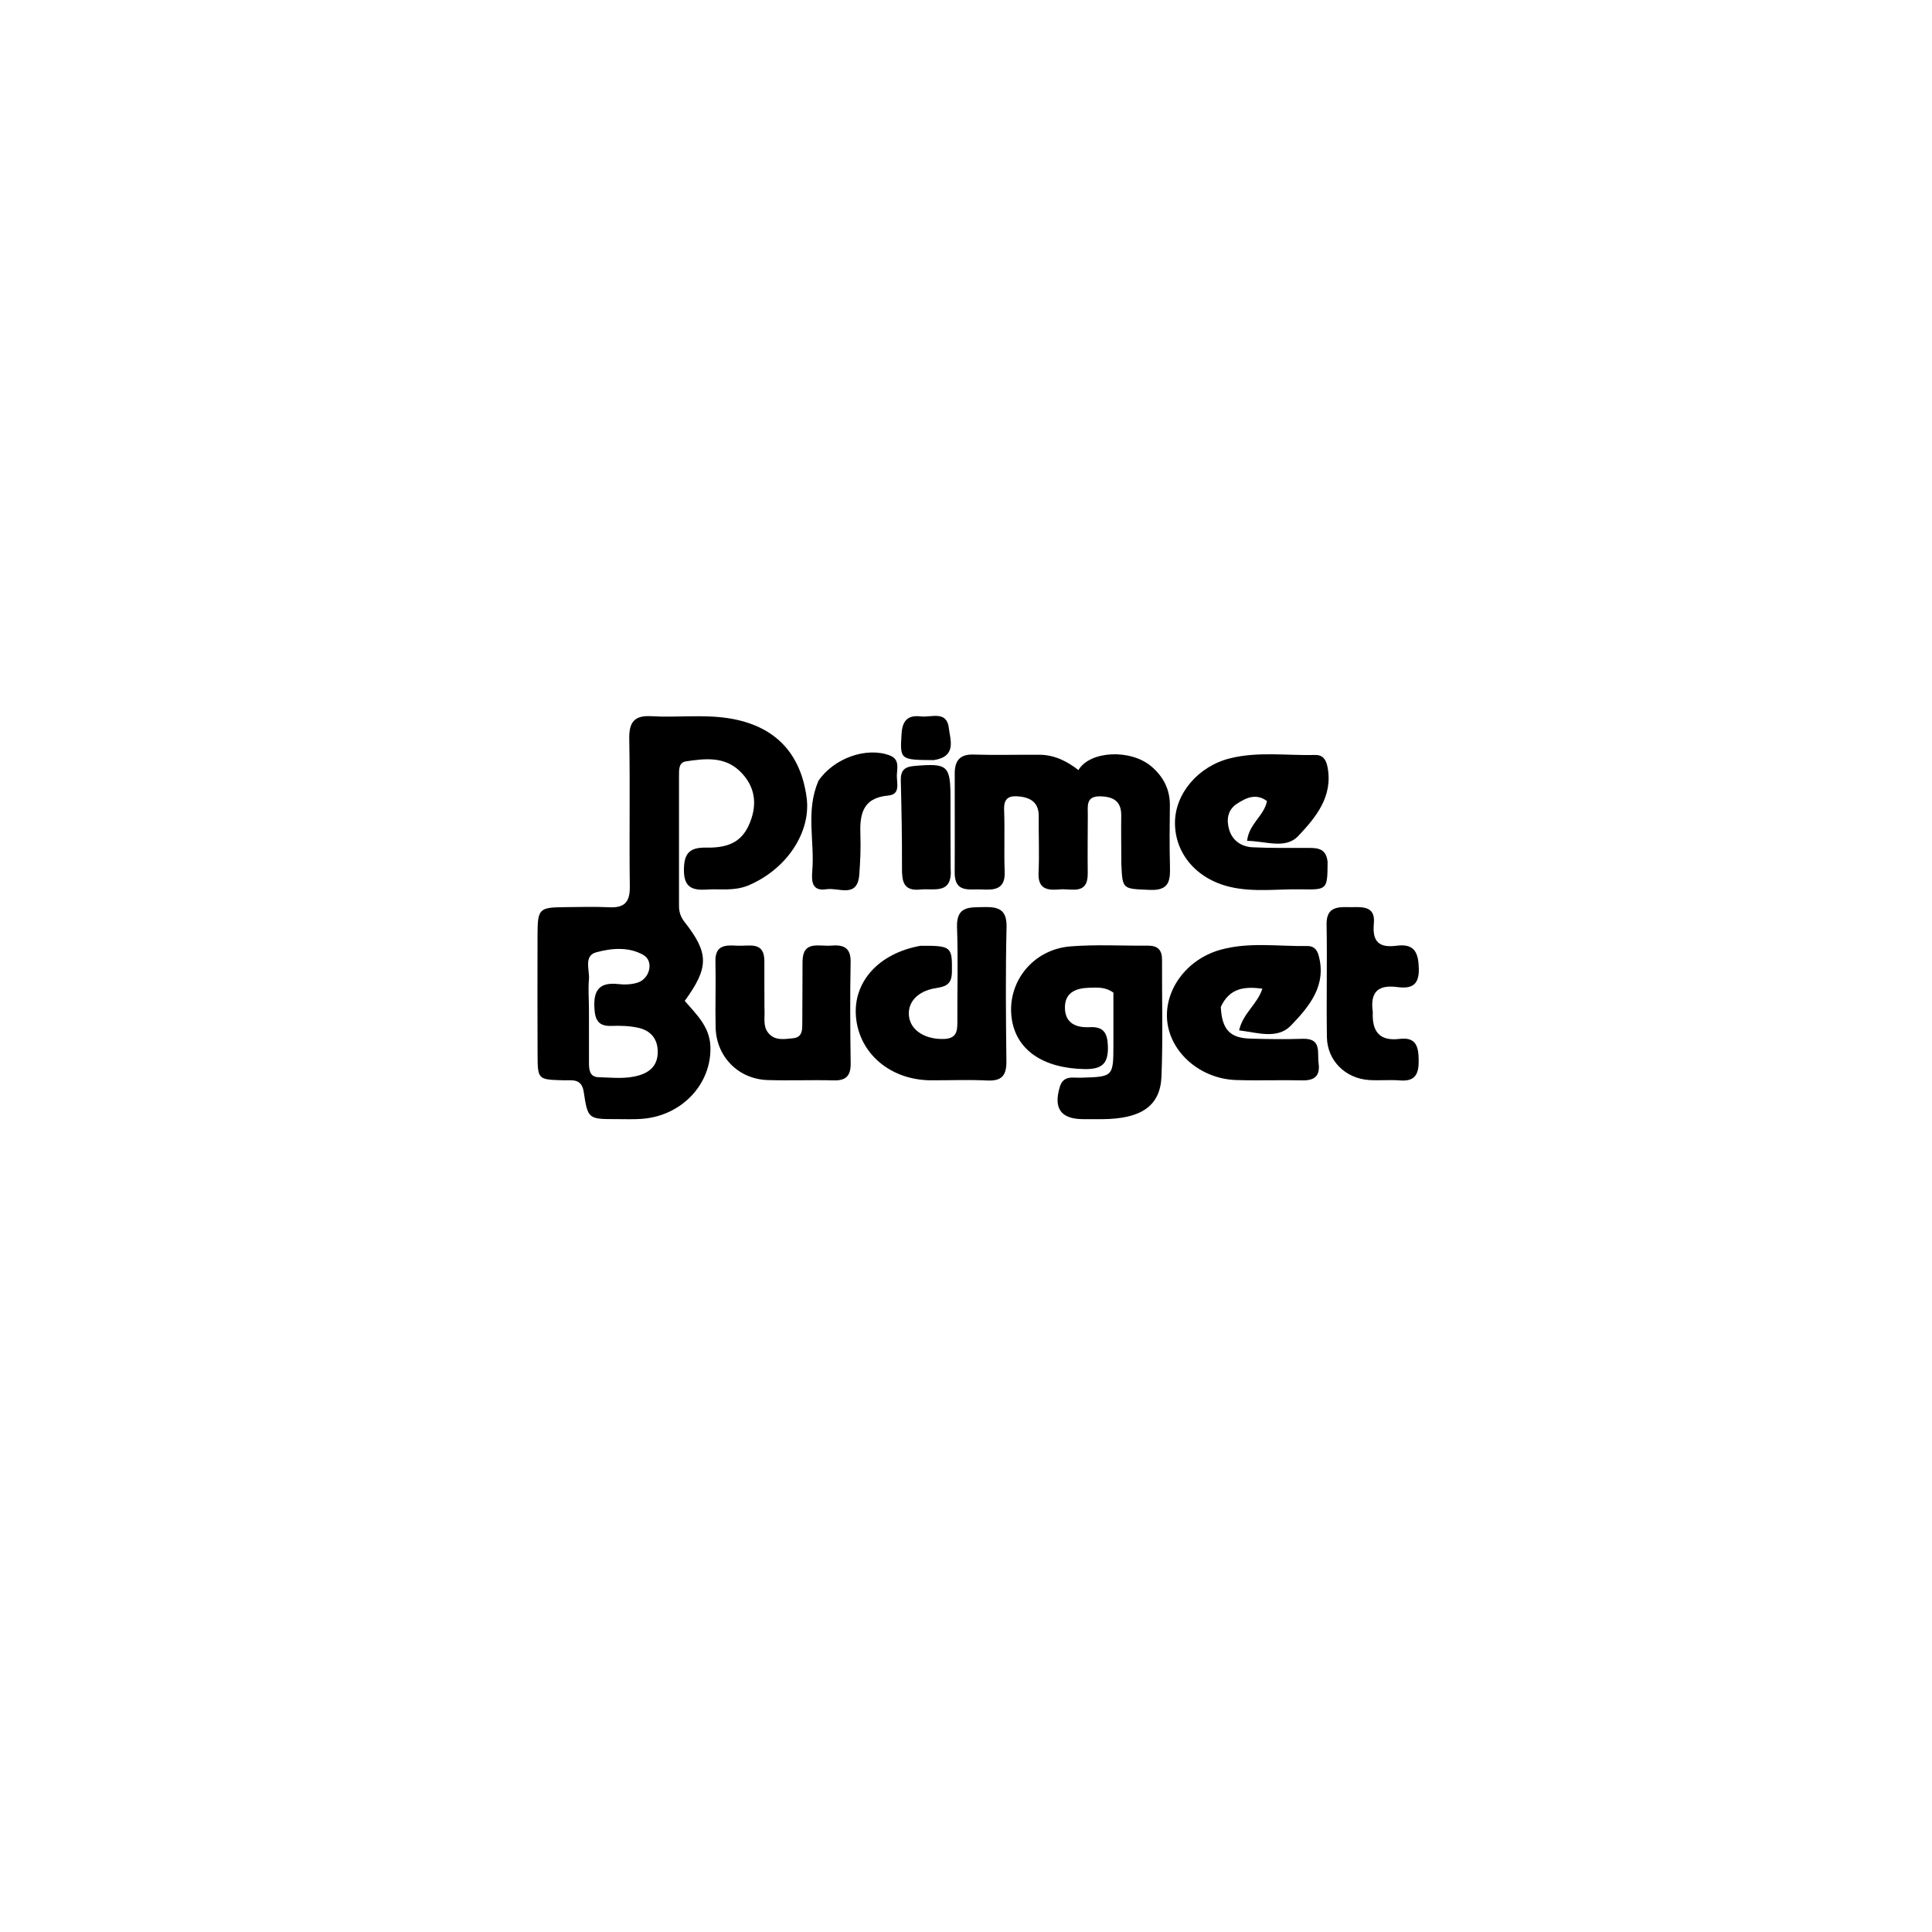 <svg version="1.1" id="Layer_1" xmlns="http://www.w3.org/2000/svg" xmlns:xlink="http://www.w3.org/1999/xlink" x="0px" y="0px"
	 width="100%" viewBox="0 0 496 496" enable-background="new 0 0 496 496" xml:space="preserve">
<path fill="#000000" opacity="1" stroke="none" 
	d="
M191.877,227.416 
	C188.261,228.798 184.889,228.153 181.587,228.37 
	C177.981,228.608 175.58,228.038 175.583,223.405 
	C175.586,219.061 177,217.521 181.373,217.605 
	C188.024,217.732 191.147,215.419 192.893,210.198 
	C194.491,205.419 193.368,201.228 189.833,197.882 
	C185.899,194.159 180.91,194.736 176.104,195.464 
	C174.224,195.749 174.321,197.632 174.319,199.131 
	C174.311,210.287 174.329,221.443 174.321,232.598 
	C174.32,234.151 174.751,235.428 175.751,236.704 
	C182.034,244.726 182.041,248.331 175.796,256.955 
	C178.694,260.34 182.169,263.494 182.376,268.598 
	C182.767,278.203 175.108,286.486 164.793,287.241 
	C162.639,287.399 160.466,287.312 158.301,287.311 
	C151.045,287.309 150.912,287.324 149.858,280.317 
	C149.322,276.75 146.836,277.406 144.612,277.342 
	C138.068,277.154 138.033,277.178 138.01,270.555 
	C137.975,260.398 137.967,250.241 137.999,240.084 
	C138.021,233.289 138.37,232.954 144.955,232.893 
	C148.784,232.858 152.621,232.741 156.442,232.924 
	C160.3,233.11 161.742,231.584 161.69,227.666 
	C161.521,215.014 161.779,202.355 161.549,189.705 
	C161.471,185.387 162.845,183.613 167.227,183.872 
	C173.862,184.265 180.537,183.357 187.165,184.414 
	C198.778,186.266 205.544,193.169 207.087,204.784 
	C208.265,213.658 201.928,223.298 191.877,227.416 
M151.202,259.503 
	C151.202,263.991 151.196,268.478 151.207,272.966 
	C151.211,274.723 151.428,276.498 153.687,276.552 
	C157.156,276.635 160.655,277.099 164.085,276.068 
	C167.148,275.147 168.901,273.255 168.86,269.932 
	C168.818,266.613 166.976,264.576 163.947,263.88 
	C161.72,263.367 159.339,263.297 157.039,263.38 
	C153.811,263.496 152.817,262.114 152.61,258.964 
	C152.302,254.263 153.829,252.082 158.744,252.642 
	C160.36,252.827 162.136,252.761 163.669,252.275 
	C166.894,251.252 167.908,246.735 165.18,245.173 
	C161.403,243.009 156.951,243.417 153.051,244.491 
	C149.77,245.394 151.432,249.064 151.198,251.531 
	C150.98,253.835 151.191,256.18 151.202,259.503 
z"/>
<path fill="#000000" opacity="1" stroke="none" 
	d="
M287.882,221.862 
	C287.868,217.389 287.799,213.395 287.854,209.402 
	C287.905,205.687 285.84,204.526 282.488,204.443 
	C278.731,204.349 279.282,206.943 279.271,209.231 
	C279.248,214.223 279.199,219.215 279.253,224.206 
	C279.314,229.878 275.072,228.07 272.103,228.334 
	C269.067,228.605 266.428,228.389 266.627,224.084 
	C266.85,219.269 266.62,214.435 266.673,209.61 
	C266.709,206.259 264.874,204.837 261.804,204.49 
	C259.259,204.203 257.662,204.706 257.784,207.869 
	C257.989,213.176 257.729,218.502 257.932,223.809 
	C258.103,228.269 255.424,228.536 252.115,228.354 
	C248.94,228.181 245.057,229.38 245.094,223.975 
	C245.153,215.489 245.087,207.003 245.108,198.518 
	C245.116,195.374 246.362,193.606 249.907,193.718 
	C255.558,193.897 261.22,193.729 266.878,193.768 
	C270.684,193.795 273.927,195.4 276.862,197.704 
	C279.806,192.724 290.271,192.225 295.597,196.771 
	C298.652,199.378 300.387,202.649 300.339,206.79 
	C300.278,211.948 300.226,217.109 300.36,222.264 
	C300.455,225.941 300.302,228.681 295.231,228.462 
	C288.216,228.158 288.171,228.454 287.882,221.862 
z"/>
<path fill="#000000" opacity="1" stroke="none" 
	d="
M282.916,287.324 
	C280.94,287.323 279.442,287.333 277.945,287.317 
	C272.299,287.253 270.431,284.516 272.09,279.02 
	C272.997,276.015 275.4,276.735 277.421,276.677 
	C285.834,276.439 285.837,276.476 285.845,268.012 
	C285.848,263.549 285.845,259.086 285.845,254.839 
	C283.696,253.301 281.607,253.537 279.703,253.584 
	C276.544,253.663 273.487,254.572 273.401,258.475 
	C273.311,262.584 276.105,263.89 279.726,263.704 
	C283.169,263.527 284.288,265.021 284.42,268.421 
	C284.594,272.912 283.111,274.545 278.453,274.464 
	C267.778,274.278 260.722,269.541 259.697,261.188 
	C258.58,252.082 265.184,243.749 274.783,242.969 
	C281.394,242.433 288.08,242.838 294.732,242.778 
	C297.235,242.756 298.34,243.897 298.328,246.405 
	C298.278,256.385 298.586,266.377 298.186,276.341 
	C297.88,283.959 292.988,287.266 282.916,287.324 
z"/>
<path fill="#000000" opacity="1" stroke="none" 
	d="
M236.327,242.808 
	C244.31,242.762 244.463,243.055 244.382,249.515 
	C244.343,252.629 242.973,253.259 240.247,253.686 
	C235.322,254.456 232.771,257.601 233.42,261.26 
	C234.044,264.773 237.813,266.885 242.347,266.731 
	C245.447,266.626 245.793,264.894 245.782,262.48 
	C245.746,254.333 245.986,246.179 245.696,238.042 
	C245.5,232.526 248.975,232.969 252.576,232.873 
	C256.238,232.775 258.522,233.413 258.411,238.022 
	C258.137,249.488 258.236,260.966 258.374,272.438 
	C258.417,276.026 257.245,277.576 253.491,277.395 
	C248.68,277.162 243.85,277.361 239.028,277.344 
	C228.609,277.307 220.552,270.478 219.75,261.026 
	C218.995,252.115 225.536,244.738 236.327,242.808 
z"/>
<path fill="#000000" opacity="1" stroke="none" 
	d="
M340.834,221.307 
	C340.783,228.33 340.78,228.45 334.184,228.318 
	C328.044,228.196 321.84,229.121 315.773,227.69 
	C307.168,225.659 301.668,219.15 301.65,211.289 
	C301.632,203.795 307.568,196.735 315.757,194.689 
	C322.978,192.885 330.343,194.005 337.643,193.826 
	C339.701,193.776 340.474,195.126 340.824,196.969 
	C342.264,204.533 337.752,209.904 333.293,214.631 
	C330.018,218.103 324.903,215.917 320.166,215.87 
	C320.639,211.472 324.552,209.459 325.266,205.653 
	C322.465,203.58 319.913,204.809 317.557,206.348 
	C315.123,207.938 314.815,210.514 315.576,213.038 
	C316.433,215.88 318.764,217.385 321.603,217.524 
	C326.422,217.759 331.258,217.675 336.087,217.686 
	C338.397,217.691 340.506,217.906 340.834,221.307 
z"/>
<path fill="#000000" opacity="1" stroke="none" 
	d="
M313.411,258.515 
	C313.711,264.303 315.748,266.478 320.921,266.639 
	C325.415,266.778 329.921,266.841 334.413,266.69 
	C339.402,266.523 338.144,270.176 338.518,272.921 
	C338.966,276.207 337.522,277.434 334.296,277.359 
	C328.634,277.226 322.963,277.468 317.305,277.274 
	C308.286,276.964 300.665,270.419 299.689,262.413 
	C298.712,254.388 304.494,246.327 313.254,243.853 
	C320.604,241.778 328.159,242.991 335.626,242.873 
	C337.118,242.849 338.054,243.639 338.486,245.143 
	C340.736,252.974 336.074,258.451 331.421,263.282 
	C327.962,266.873 322.893,265.12 318.109,264.521 
	C319.145,260.059 322.809,257.827 324.09,253.812 
	C319.539,253.243 315.693,253.568 313.411,258.515 
z"/>
<path fill="#000000" opacity="1" stroke="none" 
	d="
M196.257,258.758 
	C196.419,261.182 195.818,263.294 197.128,265.034 
	C198.818,267.28 201.315,266.767 203.585,266.551 
	C206.17,266.306 205.953,264.138 205.974,262.342 
	C206.035,257.181 205.984,252.019 206.033,246.858 
	C206.085,241.339 210.279,243.023 213.307,242.767 
	C216.317,242.512 218.454,243.076 218.379,246.956 
	C218.214,255.611 218.27,264.272 218.391,272.928 
	C218.435,276.089 217.301,277.457 214.034,277.367 
	C208.377,277.211 202.708,277.463 197.053,277.28 
	C189.569,277.038 183.907,271.292 183.724,263.812 
	C183.585,258.155 183.816,252.488 183.674,246.831 
	C183.562,242.384 186.562,242.648 189.427,242.795 
	C192.33,242.943 196.266,241.555 196.237,246.805 
	C196.216,250.635 196.247,254.464 196.257,258.758 
z"/>
<path fill="#000000" opacity="1" stroke="none" 
	d="
M352.437,259.798 
	C352.182,265.111 354.403,267.317 359.357,266.712 
	C363.654,266.187 364.186,268.835 364.219,272.279 
	C364.252,275.726 363.319,277.691 359.432,277.377 
	C356.786,277.164 354.102,277.45 351.451,277.272 
	C345.405,276.867 340.756,272.287 340.657,266.299 
	C340.497,256.652 340.751,246.998 340.573,237.352 
	C340.496,233.155 342.961,232.796 346.045,232.888 
	C349.102,232.979 353.188,232.11 352.709,237.083 
	C352.238,241.975 354.23,243.363 358.611,242.791 
	C363.188,242.193 364.159,244.643 364.254,248.712 
	C364.356,253.049 362.236,253.871 358.72,253.408 
	C354.119,252.802 351.651,254.36 352.437,259.798 
z"/>
<path fill="#000000" opacity="1" stroke="none" 
	d="
M210.109,200.474 
	C214.119,194.568 222.514,191.72 228.38,193.924 
	C231.032,194.92 230.305,197.182 230.247,199.017 
	C230.185,200.962 231.284,203.952 228.04,204.24 
	C221.329,204.836 220.687,209.196 220.89,214.505 
	C221.017,217.824 220.848,221.167 220.609,224.485 
	C220.159,230.739 215.29,227.794 212.202,228.287 
	C208.459,228.885 208.302,226.322 208.536,223.549 
	C209.177,215.985 206.786,208.236 210.109,200.474 
z"/>
<path fill="#000000" opacity="1" stroke="none" 
	d="
M244.058,222.811 
	C244.617,229.816 239.809,227.997 236.292,228.367 
	C231.863,228.832 231.552,226.195 231.565,222.811 
	C231.593,215.325 231.449,207.837 231.262,200.352 
	C231.199,197.826 232.179,196.86 234.714,196.644 
	C243.415,195.905 244.046,196.434 244.018,205.354 
	C244,211.014 244.043,216.674 244.058,222.811 
z"/>
<path fill="#000000" opacity="1" stroke="none" 
	d="
M239.722,195.14 
	C230.979,195.106 231.056,194.996 231.458,188.387 
	C231.672,184.877 233.172,183.543 236.384,183.924 
	C239.052,184.24 243.051,182.339 243.588,186.881 
	C243.949,189.934 245.696,194.239 239.722,195.14 
z"/>
</svg>